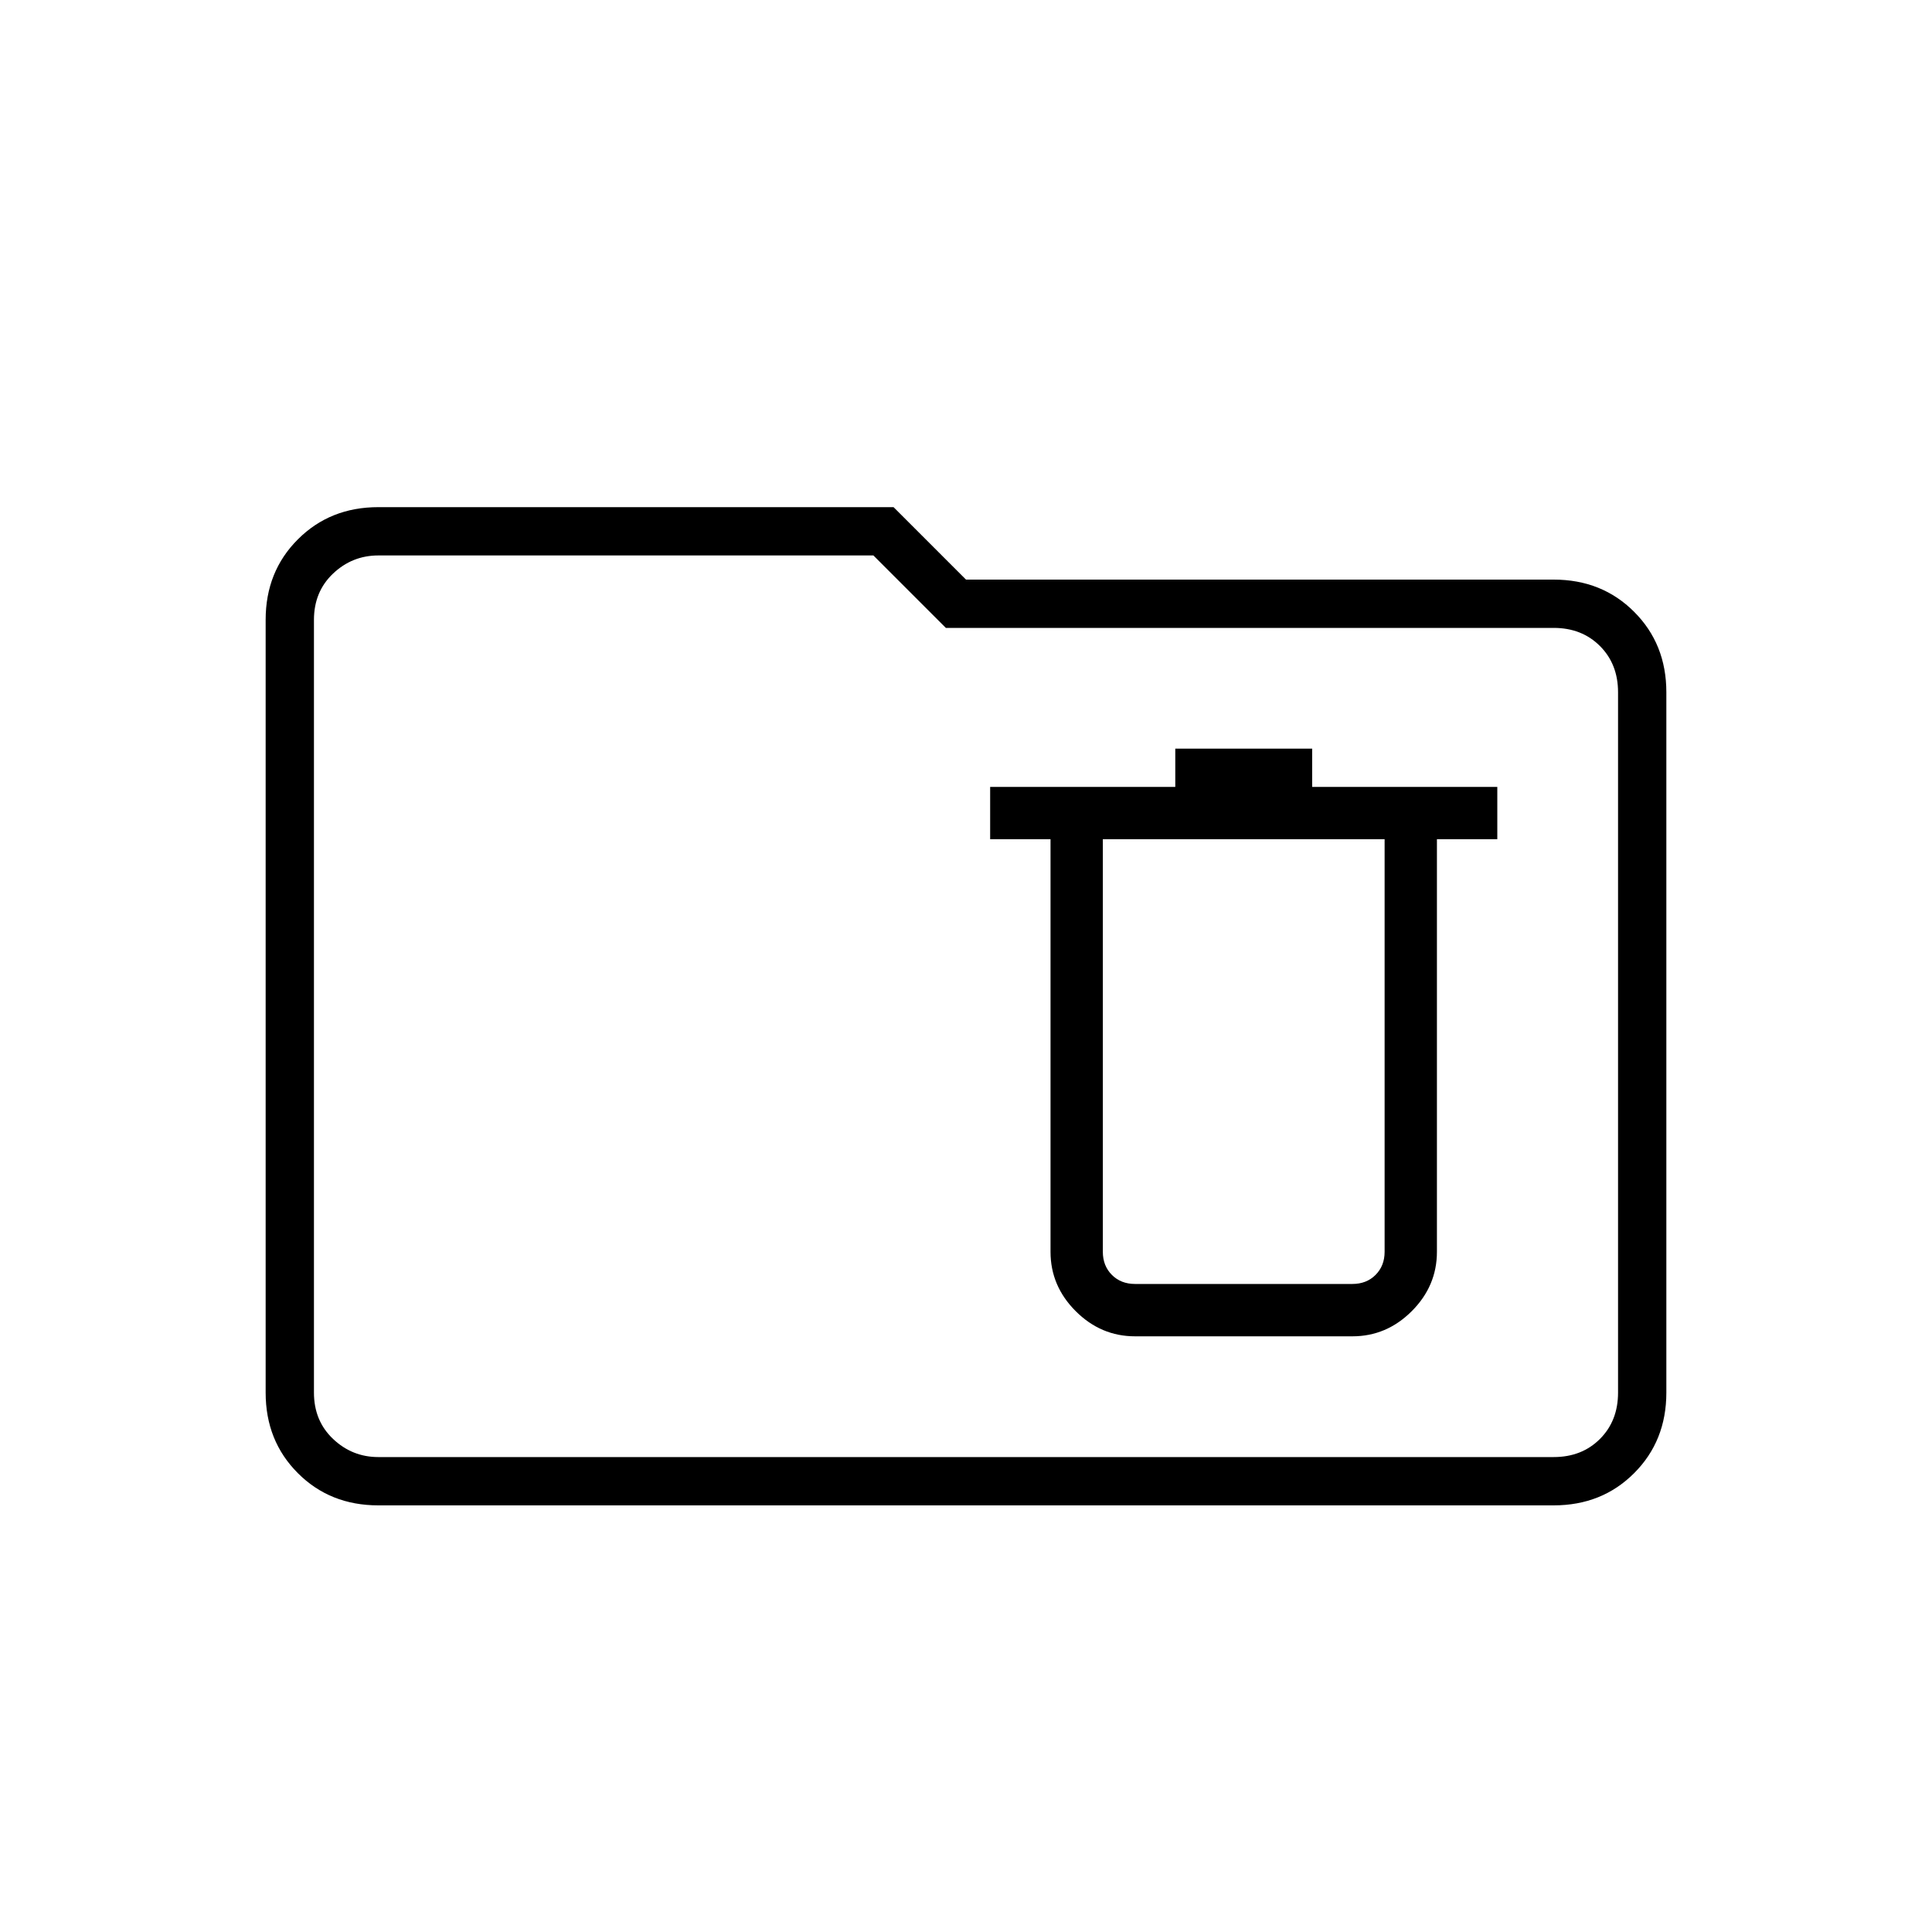 <svg xmlns="http://www.w3.org/2000/svg" height="40" width="40"><path d="M23.5 27.667H28q.708 0 1.229-.521.521-.521.521-1.229v-8.542H31v-1.083h-3.833V15.5h-2.834v.792H20.5v1.083h1.25v8.542q0 .708.521 1.229.521.521 1.229.521Zm0-1.084q-.292 0-.479-.187-.188-.188-.188-.479v-8.542h5.834v8.542q0 .291-.188.479-.187.187-.479.187ZM7.833 31.167q-1 0-1.666-.667-.667-.667-.667-1.667v-16q0-1 .667-1.666.666-.667 1.666-.667H18.5L20 12h12.167q1 0 1.666.667.667.666.667 1.666v14.5q0 1-.667 1.667-.666.667-1.666.667Zm0-1h24.334q.583 0 .958-.375t.375-.959v-14.5q0-.583-.375-.958T32.167 13H19.583l-1.5-1.5H7.833q-.541 0-.937.375t-.396.958v16q0 .584.396.959t.937.375Zm-1.333 0V11.5 30.167Z"/></svg>